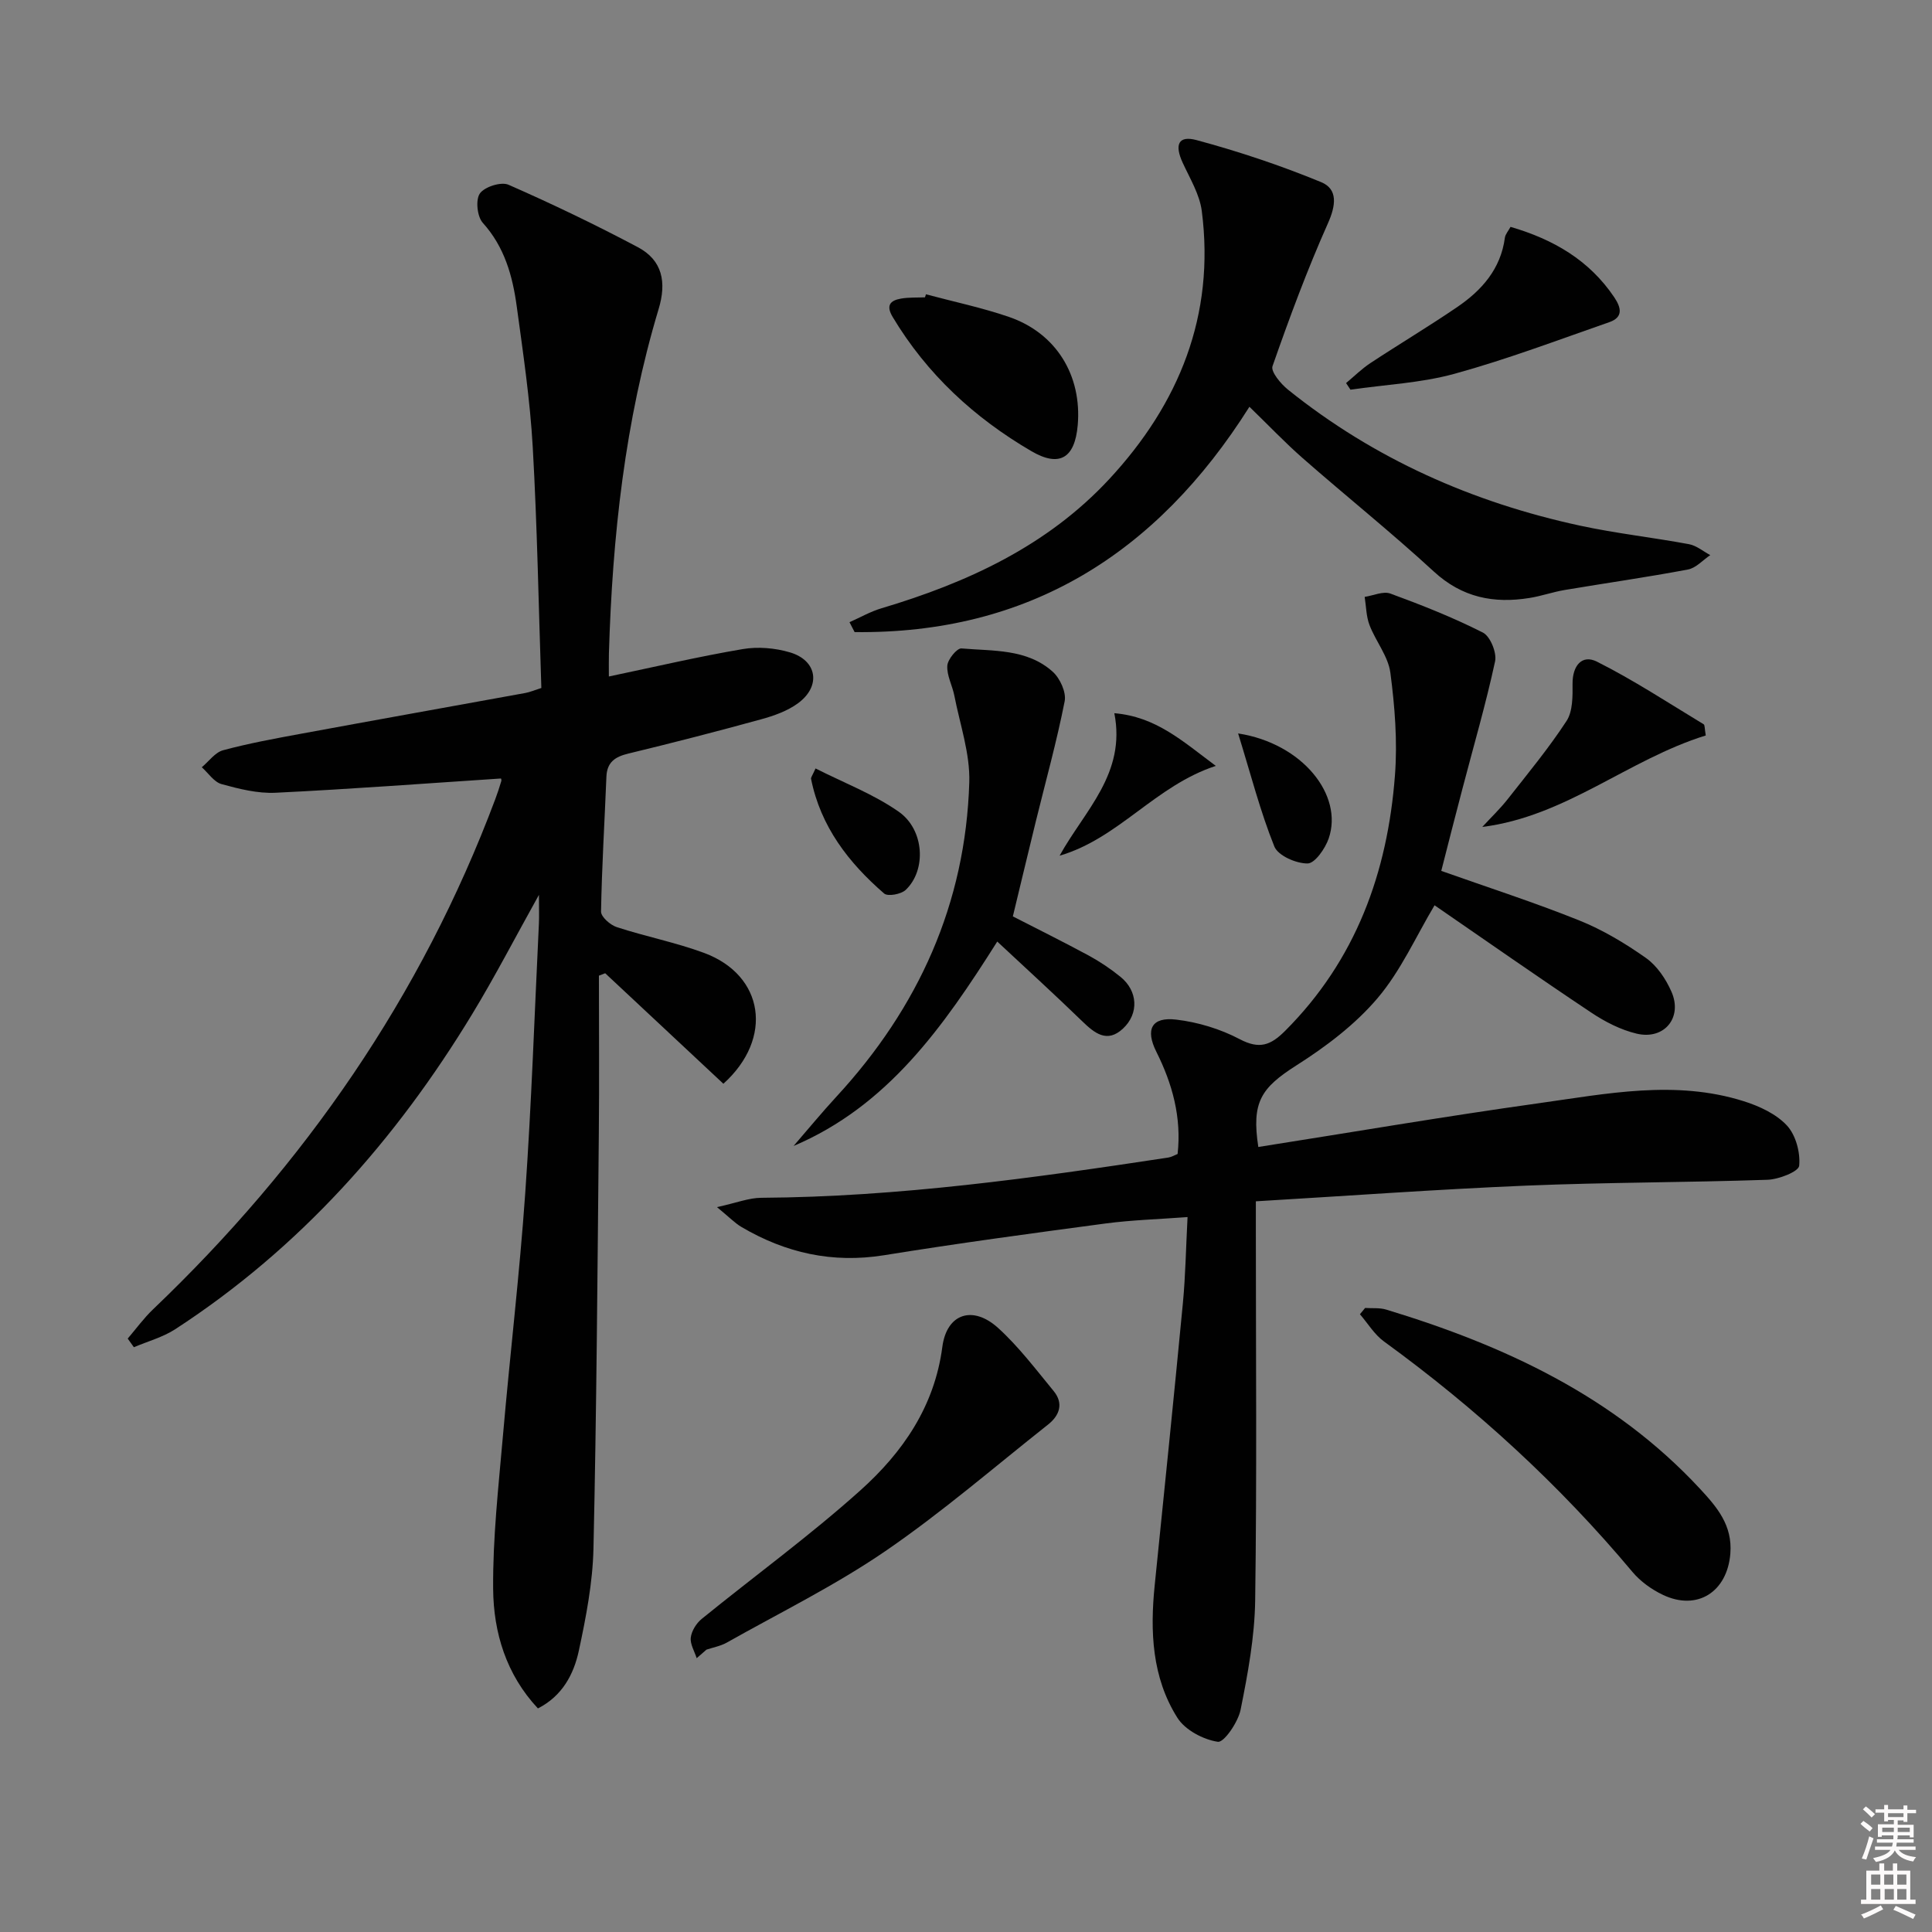 <svg enable-background="new 0 0 400 400" viewBox="0 0 400 400" xmlns="http://www.w3.org/2000/svg"><rect x="0" y="0" width="400" height="400" fill="#808080" stroke="none"/><path d="m385.2 377.6.6-.6c.6.4 1.3.9 1.9 1.5l-.6.7c-.8-.6-1.4-1.1-1.9-1.6zm.3 7.1c.6-1.4 1.1-2.9 1.5-4.5.3.1.6.3.9.4-.5 1.4-1 2.9-1.5 4.4l-.9-.2zm.2-10.1.6-.6c.7.5 1.3 1.1 1.9 1.6l-.7.7c-.6-.6-1.2-1.2-1.8-1.7zm8.4-.8h.8v.9h1.8v.7h-1.8v1.8h-.8v-.3h-1.2v.9h3.3v2.6h-.8v-.4h-2.5c0 .3 0 .6-.1.8h3.4v.7h-3.5c0 .3-.1.6-.1.8h4v.7h-3.5c.7.9 1.9 1.3 3.6 1.5-.2.2-.4.5-.6.9-1.9-.3-3.2-1.1-3.8-2.3-.5 1.1-1.8 2-3.9 2.4-.2-.3-.4-.5-.6-.8 1.9-.4 3.1-.9 3.6-1.7h-3.2v-.7h3.5c.1-.2.1-.5.2-.8h-3.3v-.7h3.4c0-.2 0-.5 0-.8h-2.4v.3h-.8v-2.6h3.3v-.9h-1.2v.3h-.8v-1.8h-1.8v-.7h1.8v-.9h.8v.9h3.2zm-4.4 5.5h2.4c0-.3 0-.6 0-.9h-2.4zm1.2-3.1h3.2v-.8h-3.2zm4.4 2.2h-2.4v.9h2.5v-.9z" fill="#fcfafa"/><path d="m389.2 385.8h.9v1.5h1.8v-1.5h.9v1.5h2.7v6h1.1v.9h-11.3v-.9h1.1v-6h2.7v-1.5zm.2 8.7.5.8c-1.2.6-2.5 1.3-4 1.9-.2-.3-.3-.6-.6-.8 1.6-.6 3-1.3 4.1-1.9zm-2-4.3h1.9v-2.1h-1.9zm0 3.1h1.9v-2.2h-1.9zm2.7-3.1h1.9v-2.1h-1.9zm.1 3.1h1.9v-2.2h-1.9zm2.3 1.3c1.4.6 2.7 1.2 4.1 1.8l-.5.9c-1.5-.7-2.8-1.4-4.1-1.9zm2.2-6.5h-1.9v2.1h1.9zm-1.9 5.2h1.9v-2.2h-1.9z" fill="#fcfafa"/><g fill="#010101"><path d="m149.77 224.38c-8.12-7.6-16.3-15.24-24.47-22.88-.43.17-.87.33-1.3.5 0 10.9.09 21.81-.02 32.71-.28 28.64-.47 57.29-1.11 85.92-.16 7.07-1.54 14.19-3.03 21.14-1.05 4.87-3.42 9.37-8.47 11.94-6.56-7.01-9.19-15.68-9.27-24.72-.09-10.58 1.11-21.19 2.03-31.76 1.45-16.72 3.44-33.4 4.61-50.14 1.3-18.57 1.93-37.19 2.83-55.79.08-1.6.01-3.2.01-6.03-4.99 8.96-9.14 16.99-13.83 24.71-15.84 26.1-35.71 48.47-61.47 65.22-2.58 1.67-5.7 2.51-8.56 3.73-.43-.6-.85-1.19-1.28-1.79 1.74-2.03 3.33-4.23 5.26-6.07 31.4-29.97 55.54-64.8 70.83-105.58.47-1.24.88-2.51 1.26-3.78.08-.27-.1-.62-.08-.53-15.59 1.02-31.11 2.2-46.65 2.95-3.71.18-7.56-.79-11.19-1.79-1.56-.43-2.74-2.28-4.09-3.49 1.46-1.21 2.74-3.07 4.41-3.52 5.27-1.42 10.66-2.41 16.04-3.4 15.5-2.86 31.01-5.63 46.51-8.45.95-.17 1.86-.57 3.34-1.04-.56-16.64-.84-33.26-1.78-49.85-.55-9.76-2-19.49-3.32-29.19-.86-6.28-2.52-12.27-7.02-17.26-1.17-1.29-1.53-4.77-.61-6.08.97-1.39 4.4-2.48 5.93-1.81 9.07 3.98 18.02 8.28 26.77 12.92 5.11 2.71 5.99 7.25 4.31 12.82-6.99 23.23-9.57 47.12-10.29 71.27-.04 1.47-.01 2.95-.01 4.8 9.53-2 18.56-4.12 27.69-5.67 3.15-.54 6.7-.24 9.78.67 5.68 1.67 6.51 7 1.69 10.54-2.19 1.61-4.99 2.6-7.66 3.33-9.12 2.51-18.28 4.87-27.47 7.09-2.74.66-4.42 1.77-4.54 4.8-.37 9.3-.95 18.6-1.11 27.91-.02 1.09 1.91 2.78 3.25 3.22 5.98 1.95 12.22 3.17 18.11 5.35 12.39 4.61 14.42 17.65 3.97 27.08z"/><path d="m298.4 180.31c9.56 3.39 19.18 6.49 28.53 10.24 4.89 1.96 9.54 4.75 13.85 7.79 2.29 1.62 4.13 4.36 5.28 6.99 2.35 5.34-1.48 10.02-7.19 8.68-3.3-.78-6.55-2.45-9.4-4.35-11.06-7.37-21.94-14.99-32.46-22.23-3.84 6.43-6.98 13.56-11.82 19.25-4.63 5.45-10.65 10-16.74 13.87-7.4 4.71-9.35 7.64-7.93 16.92 19.33-3.04 38.62-6.34 58-9.05 14.1-1.97 28.33-4.9 42.49-.43 3.24 1.02 6.72 2.63 8.95 5.03 1.84 1.98 2.81 5.6 2.54 8.34-.12 1.21-4.22 2.82-6.56 2.9-16.63.57-33.29.52-49.92 1.21-18.55.77-37.07 2.13-56.01 3.25v6.16c0 25.5.22 50.99-.14 76.48-.11 7.57-1.52 15.18-3.02 22.64-.52 2.56-3.44 6.81-4.71 6.62-3.03-.46-6.78-2.44-8.38-4.98-5.26-8.34-5.67-17.84-4.69-27.45 1.98-19.48 3.98-38.96 5.84-58.45.53-5.6.62-11.24.96-17.76-5.93.45-11.5.6-16.99 1.33-15.3 2.04-30.6 4.11-45.83 6.57-10.68 1.72-20.38-.46-29.53-5.84-1.36-.8-2.48-1.99-5.08-4.12 4.04-.88 6.61-1.92 9.18-1.93 28.35-.18 56.32-4.09 84.26-8.33.63-.1 1.23-.46 1.93-.74.84-7.58-1.08-14.53-4.4-21.16-2.31-4.62-1.02-7.27 4.12-6.66 4.5.53 9.14 1.94 13.14 4.05 4.08 2.14 6.39 1.29 9.4-1.72 14.65-14.65 21.21-32.78 22.74-52.91.54-7.03-.03-14.23-.95-21.24-.45-3.41-3.03-6.5-4.32-9.87-.69-1.81-.69-3.88-1-5.83 1.79-.27 3.83-1.23 5.32-.69 6.51 2.39 12.99 4.95 19.16 8.08 1.52.77 2.91 4.17 2.52 5.96-1.91 8.85-4.46 17.57-6.75 26.34-1.49 5.63-2.91 11.26-4.39 17.04z"/><path d="m258.68 84.22c-19.32 30.64-45.95 47.06-81.74 46.65-.35-.68-.7-1.36-1.06-2.05 2.19-.97 4.31-2.19 6.58-2.87 17.8-5.3 34.36-12.92 47.19-26.75 14.46-15.58 21.94-33.91 19.17-55.49-.44-3.46-2.46-6.76-3.97-10.04-1.71-3.73-.89-5.68 2.9-4.66 8.75 2.36 17.41 5.25 25.78 8.7 3.5 1.44 3.06 4.82 1.4 8.53-4.3 9.65-7.98 19.59-11.47 29.57-.4 1.13 1.71 3.66 3.2 4.86 17.83 14.33 38.21 23.35 60.47 28.16 7.45 1.61 15.06 2.44 22.57 3.84 1.55.29 2.93 1.48 4.39 2.26-1.53 1.03-2.95 2.67-4.62 2.98-8.47 1.6-17.01 2.81-25.51 4.24-2.45.41-4.82 1.26-7.27 1.65-7.41 1.2-13.96-.07-19.82-5.46-8.81-8.11-18.18-15.61-27.19-23.51-3.68-3.23-7.09-6.83-11-10.61z"/><path d="m206.47 194.94c-11.18 17.7-22.71 34.06-42.17 42.32 2.96-3.42 5.84-6.92 8.9-10.24 16.97-18.4 26.72-39.95 27.48-65.06.18-5.94-1.93-11.96-3.09-17.92-.41-2.1-1.59-4.18-1.46-6.21.08-1.31 2-3.66 2.93-3.58 6.54.57 13.56.03 18.89 4.82 1.51 1.35 2.84 4.26 2.48 6.11-1.65 8.37-3.94 16.6-5.98 24.9-1.57 6.41-3.1 12.82-4.75 19.65 4.86 2.49 10.32 5.2 15.68 8.09 2.32 1.26 4.56 2.76 6.61 4.43 3.58 2.9 3.87 7.57.51 10.71-3.3 3.08-5.89.95-8.49-1.57-5.68-5.51-11.54-10.85-17.54-16.45z"/><path d="m282.63 270.8c1.46.1 3.01-.08 4.38.34 24.45 7.42 47.16 17.93 64.93 37.07 3.53 3.81 6.78 7.56 6.31 13.45-.63 7.87-6.8 11.95-13.98 8.53-2.33-1.11-4.64-2.77-6.29-4.74-15.14-18.08-32.38-33.86-51.45-47.72-1.98-1.44-3.33-3.73-4.97-5.63.36-.43.71-.86 1.07-1.3z"/><path d="m144.24 343.31c-.45-1.43-1.39-2.92-1.22-4.28.17-1.38 1.16-2.96 2.27-3.86 10.95-8.9 22.4-17.23 32.88-26.64 8.72-7.83 15.31-17.32 16.93-29.67.91-6.92 6.31-8.68 11.56-3.91 4.26 3.87 7.8 8.57 11.48 13.04 2.11 2.56 1.25 5.05-1.15 6.95-11.18 8.84-22.01 18.21-33.74 26.24-10.38 7.1-21.79 12.71-32.79 18.91-1.27.71-2.78.98-4.19 1.45-.68.6-1.36 1.19-2.03 1.77z"/><path d="m278.69 79.31c1.67-1.39 3.24-2.95 5.04-4.14 5.96-3.93 12.1-7.59 17.99-11.61 5.07-3.46 8.99-7.87 9.85-14.34.1-.74.72-1.41 1.17-2.25 8.88 2.59 16.3 6.89 21.48 14.59 1.47 2.19 1.85 4.14-1.03 5.14-10.63 3.7-21.19 7.7-32.02 10.68-6.96 1.92-14.37 2.25-21.57 3.3-.3-.46-.6-.92-.91-1.37z"/><path d="m191.71 60.93c5.74 1.54 11.59 2.76 17.2 4.69 9.77 3.36 15.11 12.11 14.22 22.42-.59 6.79-3.75 8.77-9.57 5.38-11.81-6.89-21.64-15.94-28.74-27.79-1.43-2.39-.53-3.42 1.72-3.81 1.62-.28 3.31-.19 4.97-.26.06-.2.13-.41.2-.63z"/><path d="m353.16 152.27c-16.1 4.99-28.94 16.76-46.27 18.94 1.76-1.91 3.65-3.71 5.25-5.74 4.18-5.32 8.51-10.56 12.2-16.21 1.3-2 1.26-5.1 1.24-7.69-.03-3.74 1.95-6.14 5.05-4.58 7.61 3.82 14.78 8.54 22.09 12.96.27.16.19.92.44 2.32z"/><path d="m251.72 158.57c-12.54 4.1-20.07 15.01-32.34 18.59 5.17-9.35 13.8-16.98 11.33-29.5 8.63.73 14.08 5.75 21.01 10.91z"/><path d="m168.85 159.1c5.81 2.95 11.97 5.29 17.2 8.94 5.38 3.75 5.77 12.15 1.46 16.21-.95.9-3.7 1.4-4.46.74-7.37-6.38-13.16-13.88-15.13-23.74-.06-.26.22-.58.93-2.15z"/><path d="m256.34 151.85c13.33 2.06 21.84 12.8 18.75 21.75-.72 2.09-2.85 5.15-4.36 5.17-2.36.03-6.12-1.61-6.89-3.51-2.91-7.24-4.86-14.87-7.5-23.41z"/></g></svg>